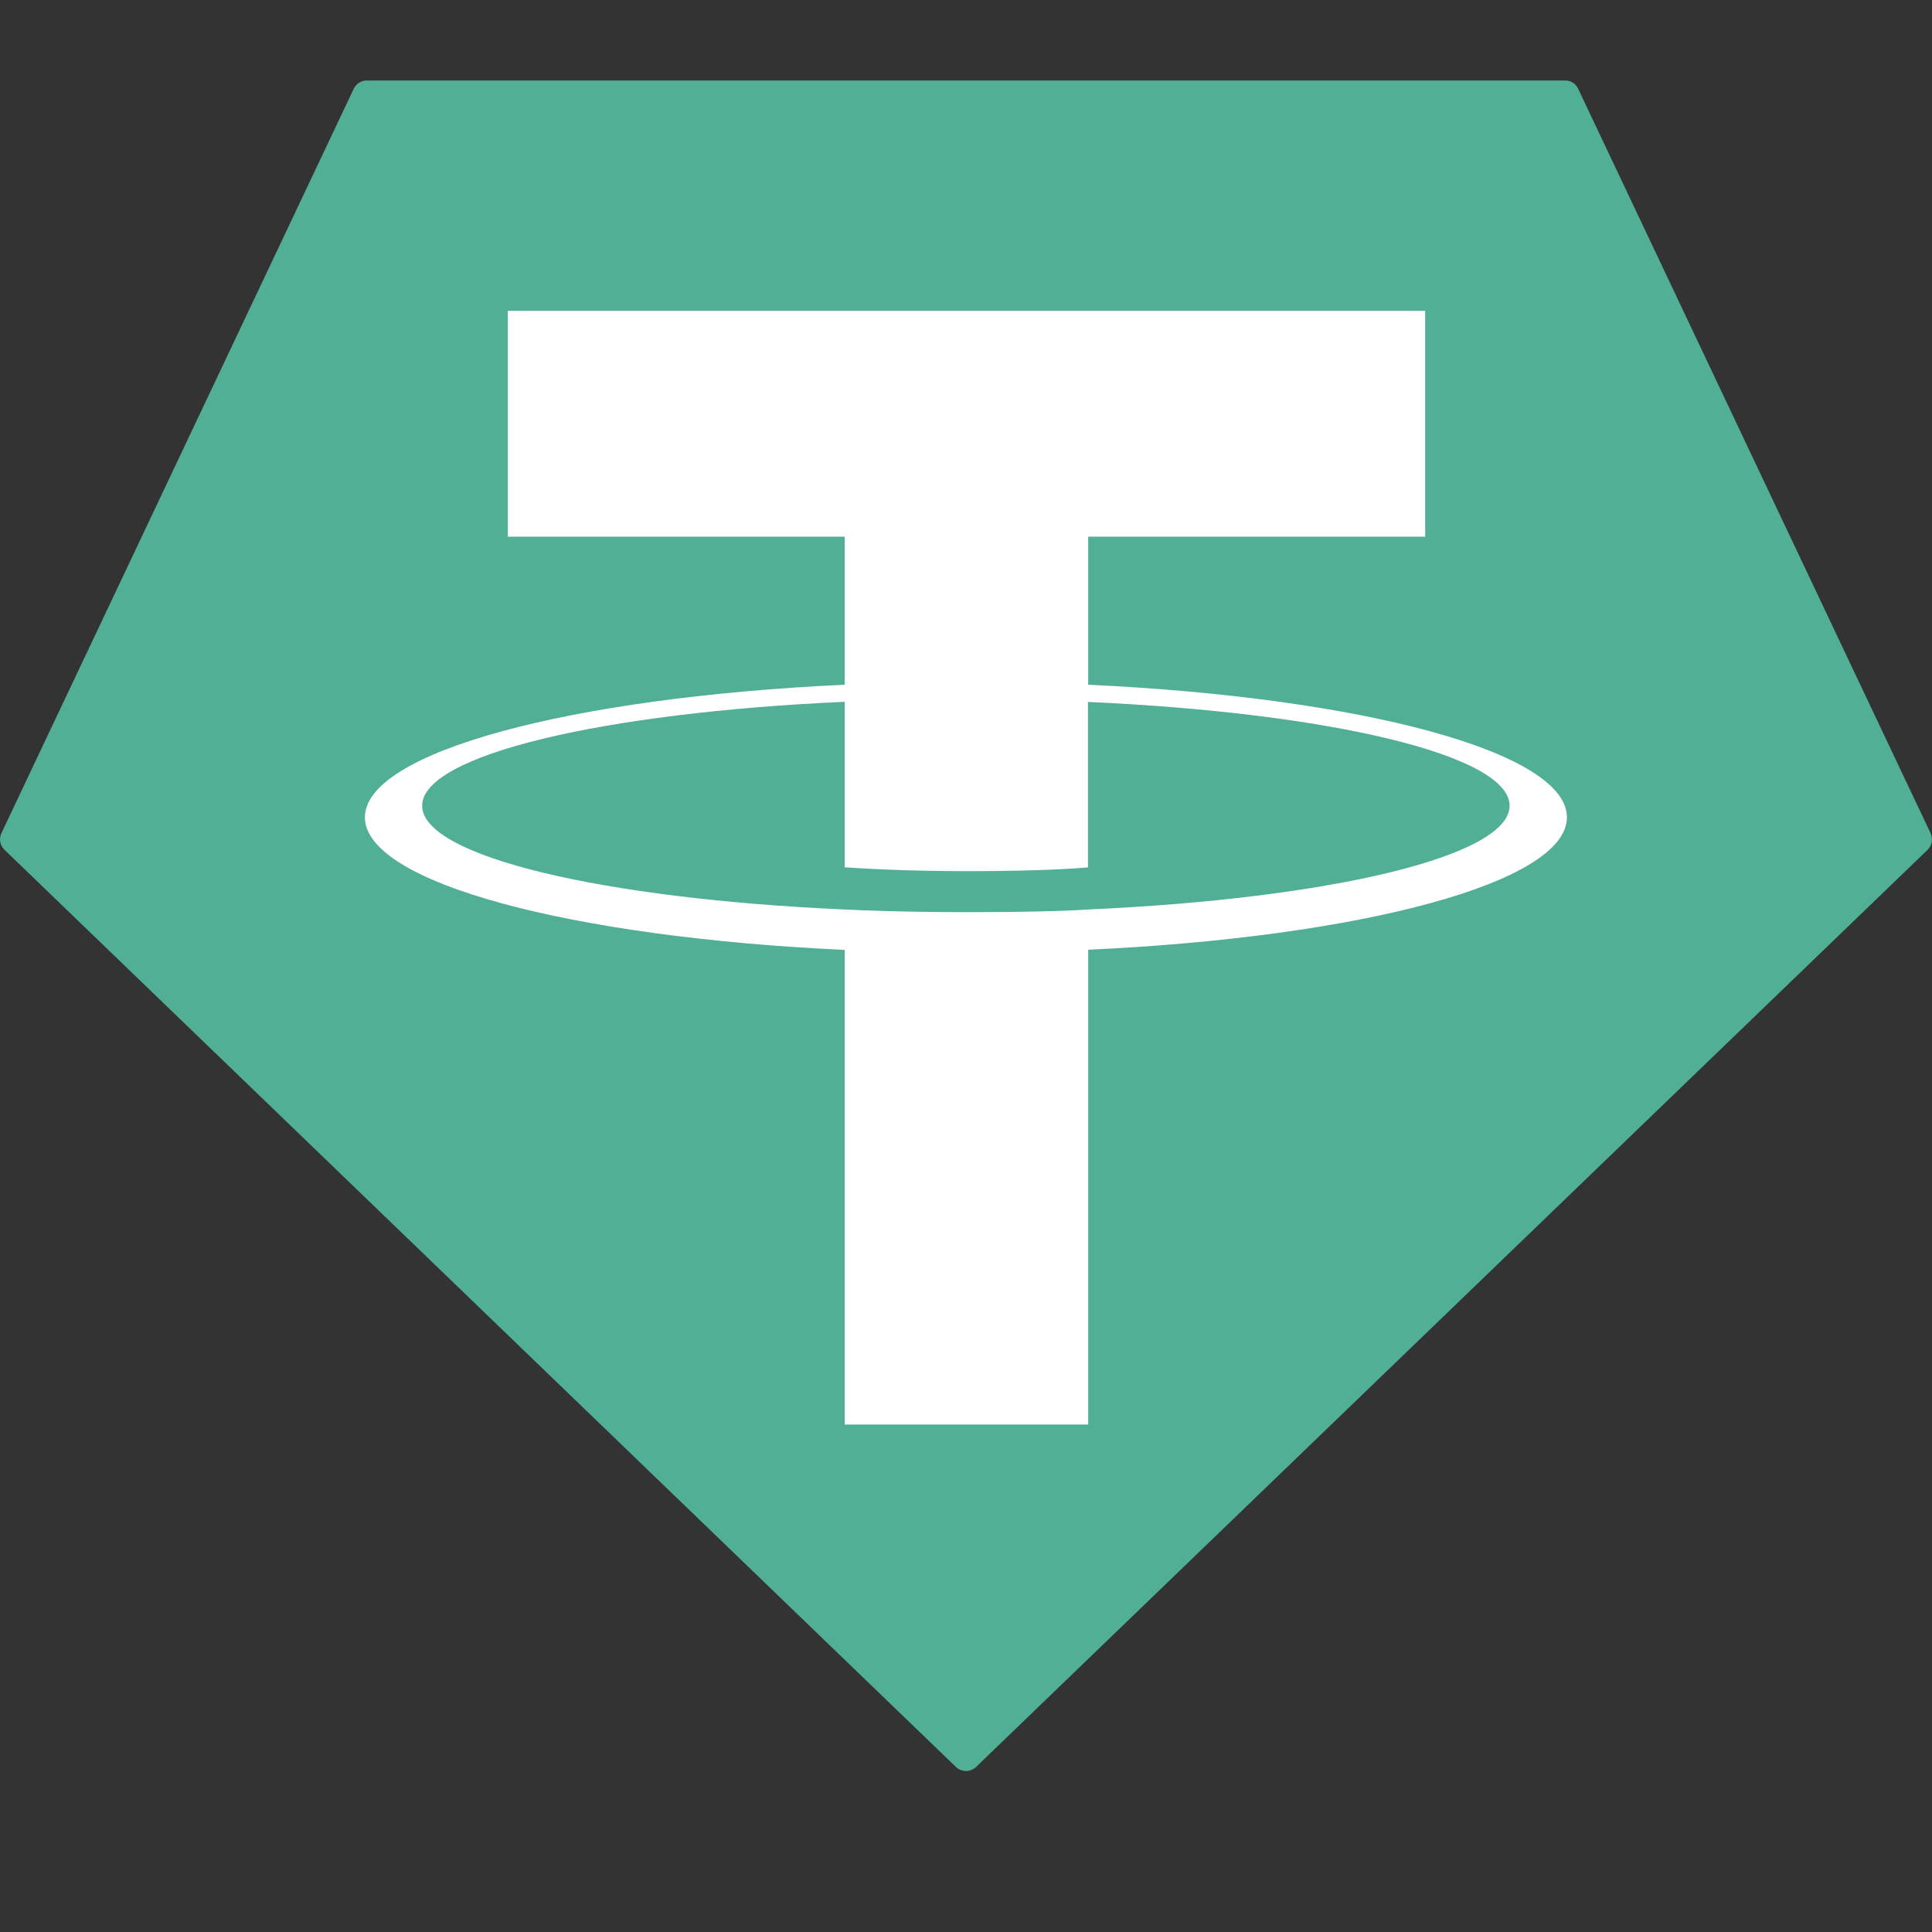 <svg width="24" height="24" viewBox="0 0 24 24" fill="none" xmlns="http://www.w3.org/2000/svg"><rect x="0" y="0" width="24" height="24" fill="#333333" stroke="none"/><g clip-path="url(#clip0_2062_2929)" fill-rule="evenodd" clip-rule="evenodd"><path d="M4.394 1.103L0.018 10.349C0.002 10.383 -0.004 10.422 0.003 10.46C0.01 10.497 0.029 10.532 0.057 10.558L11.875 21.95C11.909 21.982 11.954 22 12 22C12.046 22 12.091 21.982 12.125 21.95L23.943 10.559C23.971 10.533 23.99 10.498 23.997 10.46C24.003 10.423 23.998 10.384 23.982 10.35L19.605 1.104C19.591 1.073 19.569 1.046 19.54 1.028C19.512 1.01 19.478 1 19.444 1H4.557C4.523 1 4.489 1.009 4.461 1.027C4.432 1.046 4.409 1.072 4.394 1.103Z" fill="#50af95"/><path d="M13.518 11.298C13.434 11.305 12.995 11.331 12.017 11.331C11.239 11.331 10.687 11.308 10.493 11.298C7.488 11.165 5.244 10.639 5.244 10.009C5.244 9.379 7.488 8.853 10.493 8.718V10.774C10.69 10.788 11.253 10.822 12.031 10.822C12.964 10.822 13.431 10.783 13.515 10.775V8.72C16.515 8.854 18.753 9.38 18.753 10.009C18.753 10.638 16.516 11.164 13.515 11.298L13.518 11.298ZM13.518 8.507V6.667H17.704V3.861H6.308V6.667H10.493V8.506C7.091 8.663 4.533 9.341 4.533 10.153C4.533 10.966 7.091 11.643 10.493 11.8V17.696H13.518V11.798C16.912 11.641 19.465 10.964 19.465 10.153C19.465 9.341 16.914 8.664 13.518 8.506L13.518 8.507Z" fill="#fff"/></g><defs><clipPath id="clip0_2062_2929"><path fill="#fff" transform="translate(0 1)" d="M0 0H24V21H0z"/></clipPath></defs></svg>